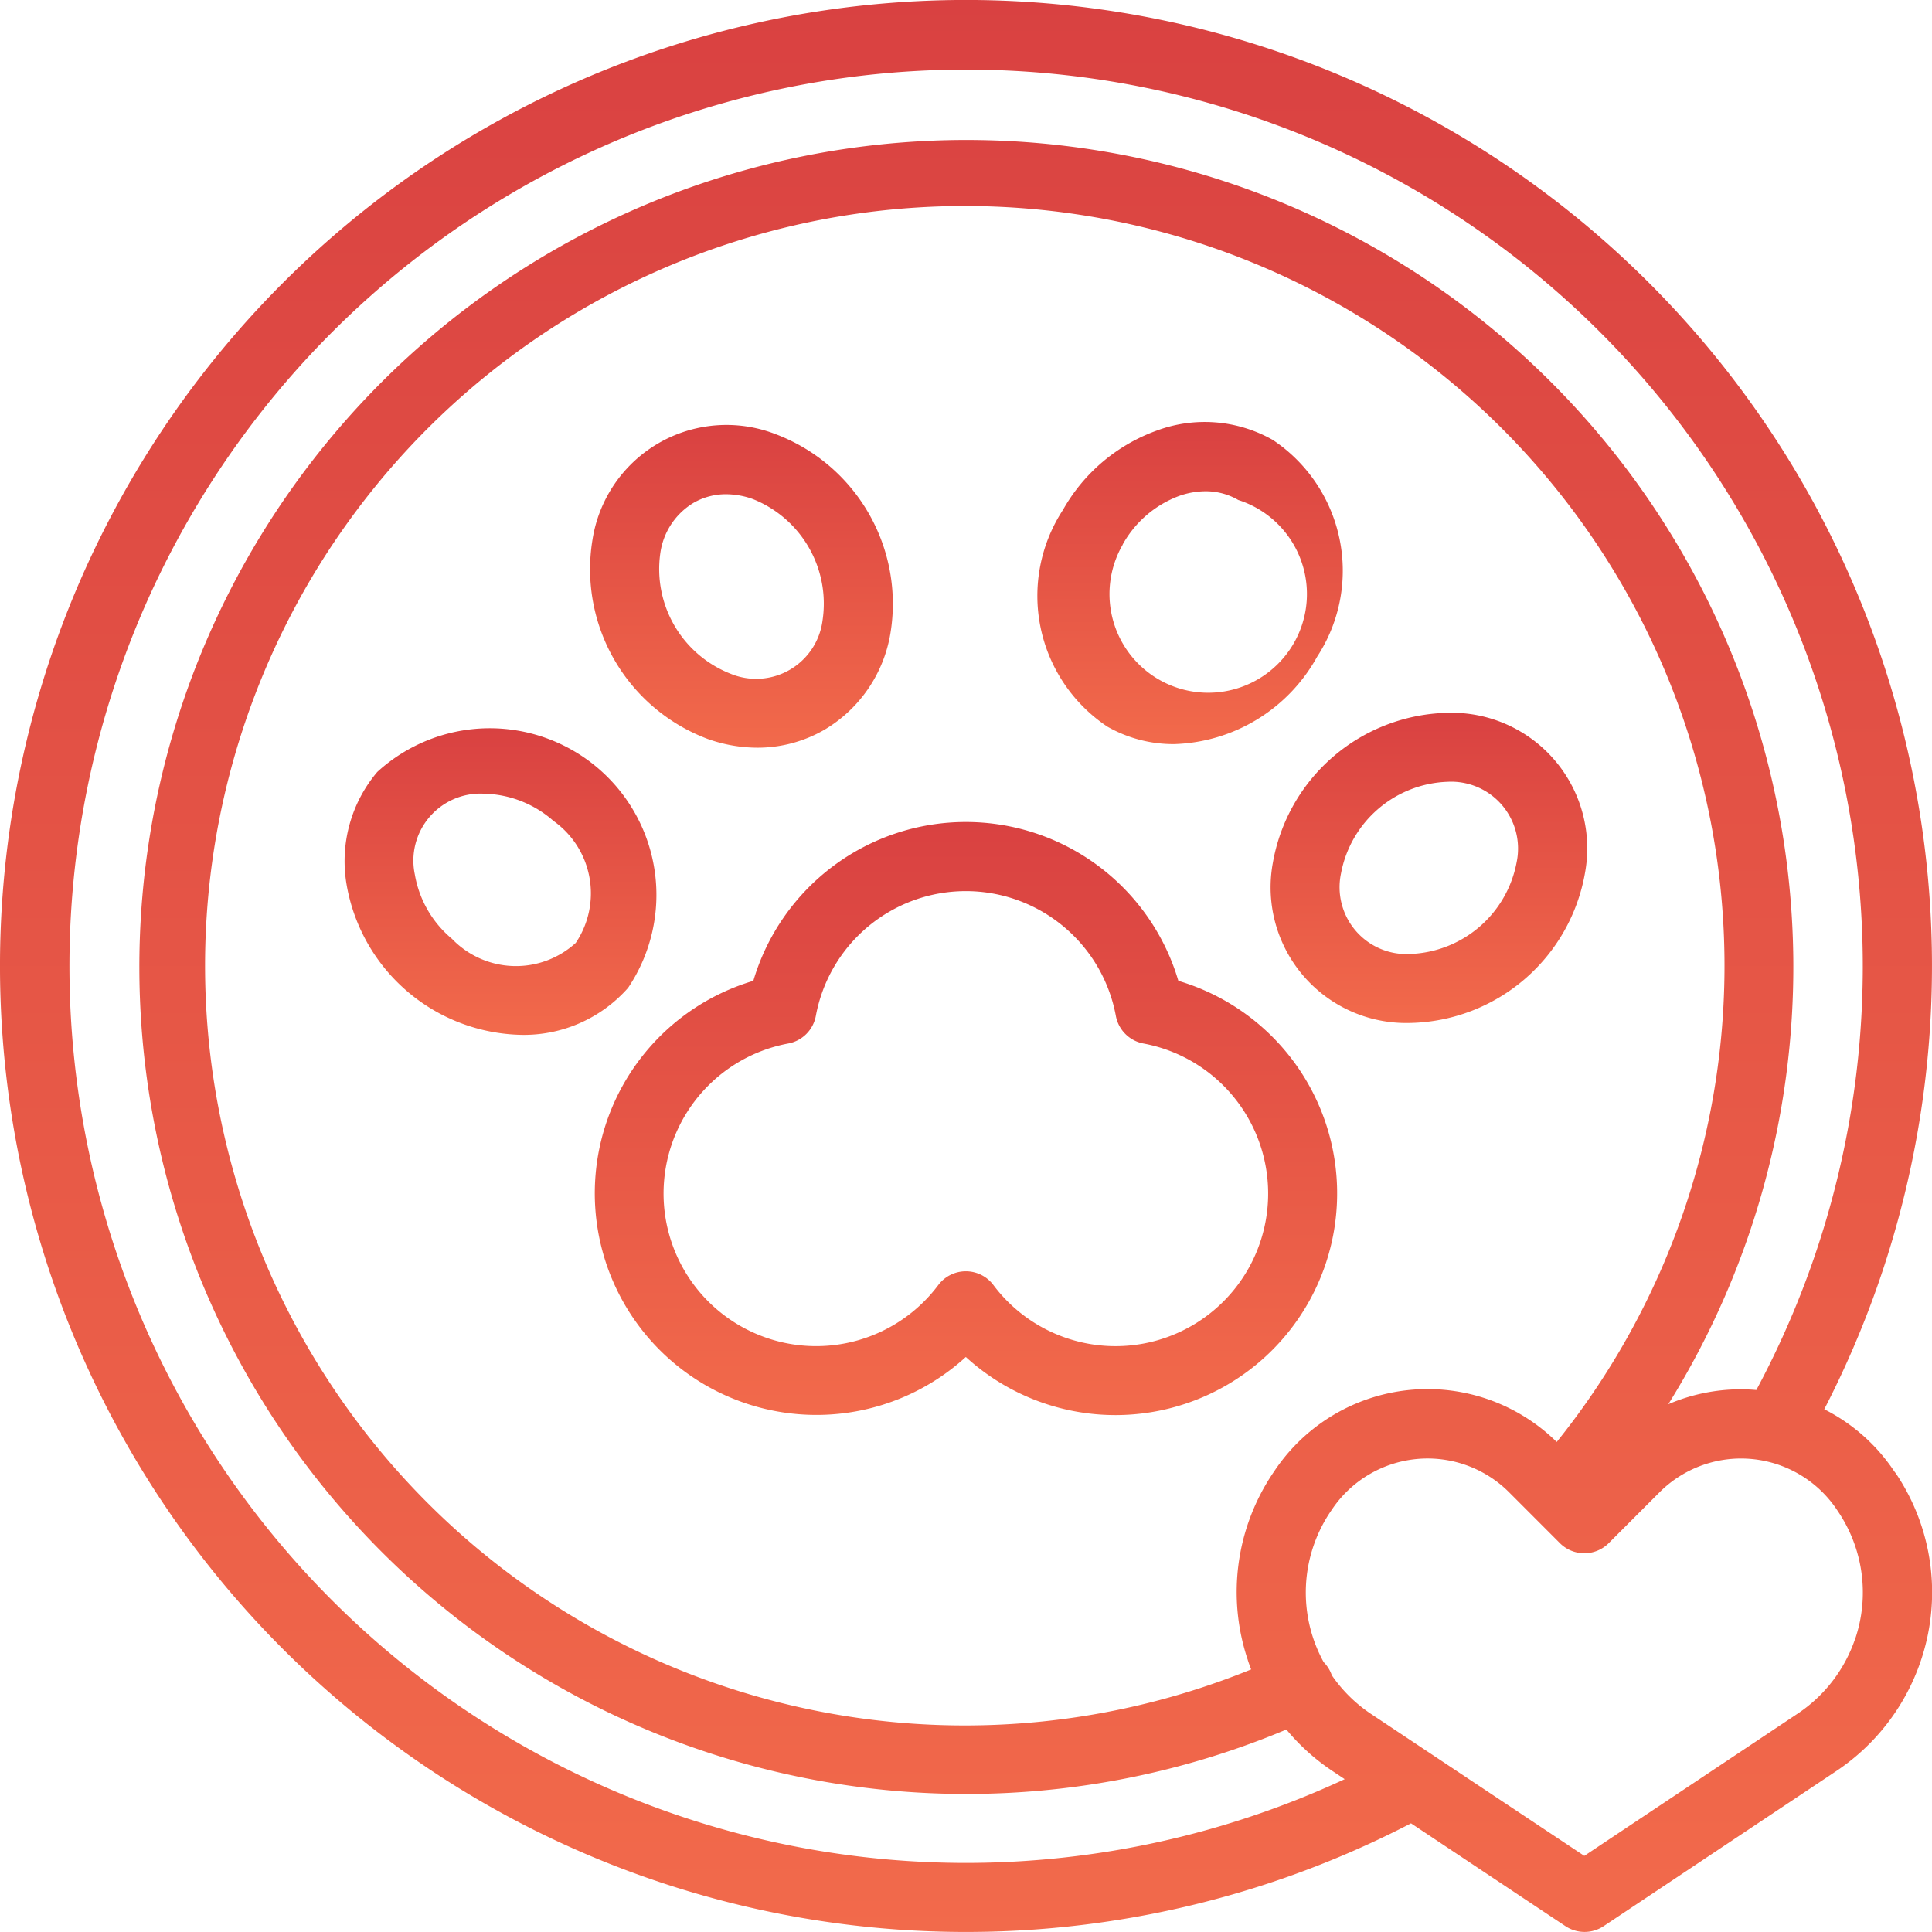 <svg xmlns="http://www.w3.org/2000/svg" xmlns:xlink="http://www.w3.org/1999/xlink" width="44.17" height="44.17" viewBox="0 0 44.17 44.17">
  <defs>
    <linearGradient id="linear-gradient" x1="0.5" x2="0.5" y2="1" gradientUnits="objectBoundingBox">
      <stop offset="0" stop-color="#d94141"/>
      <stop offset="1" stop-color="#f26a4b"/>
    </linearGradient>
  </defs>
  <g id="Group_198" data-name="Group 198" transform="translate(-170.211 -617.821)">
    <path id="Path_241" data-name="Path 241" d="M220.307,672.9a5.067,5.067,0,0,0-3.578-5.584,5.066,5.066,0,0,0-9.717,0,5.067,5.067,0,1,0,4.858,8.6,5.069,5.069,0,0,0,8.437-3.013Zm-1.54-.4a3.489,3.489,0,0,1-6.266,1.772.788.788,0,0,0-1.261,0,3.489,3.489,0,1,1-3.431-5.523.788.788,0,0,0,.632-.632,3.488,3.488,0,0,1,6.859,0,.789.789,0,0,0,.632.632A3.489,3.489,0,0,1,218.767,672.5Z" transform="translate(-19.578 -27.071)" fill="url(#linear-gradient)"/>
    <path id="Path_242" data-name="Path 242" d="M205.822,648.72a3.415,3.415,0,0,0,1.135.2,3.051,3.051,0,0,0,1.531-.408A3.16,3.16,0,0,0,210,646.306a4.145,4.145,0,0,0-2.63-4.556,3.1,3.1,0,0,0-4.181,2.414A4.145,4.145,0,0,0,205.822,648.72Zm-1.08-4.266a1.6,1.6,0,0,1,.752-1.129,1.479,1.479,0,0,1,.746-.2,1.842,1.842,0,0,1,.608.108,2.572,2.572,0,0,1,1.6,2.779,1.53,1.53,0,0,1-2.106,1.216A2.571,2.571,0,0,1,204.742,644.455Z" transform="translate(-19.432 -14.005)" fill="url(#linear-gradient)"/>
    <path id="Path_243" data-name="Path 243" d="M195.925,664.276a3.81,3.81,0,0,0-5.735-4.935,3.158,3.158,0,0,0-.7,2.581,4.139,4.139,0,0,0,3.994,3.429A3.176,3.176,0,0,0,195.925,664.276Zm-1.195-1.029a2.029,2.029,0,0,1-2.832-.091,2.454,2.454,0,0,1-.849-1.472,1.532,1.532,0,0,1,1.582-1.846,2.476,2.476,0,0,1,1.587.622,2.029,2.029,0,0,1,.512,2.786Z" transform="translate(-11.354 -23.871)" fill="url(#linear-gradient)"/>
    <path id="Path_244" data-name="Path 244" d="M229.721,648.332a3.045,3.045,0,0,0,1.527.4,3.867,3.867,0,0,0,3.271-2,3.592,3.592,0,0,0-1.015-4.954,3.154,3.154,0,0,0-2.666-.209,4.029,4.029,0,0,0-2.131,1.808A3.593,3.593,0,0,0,229.721,648.332Zm.352-4.165a2.453,2.453,0,0,1,1.288-1.108,1.831,1.831,0,0,1,.608-.108,1.478,1.478,0,0,1,.746.2,2.257,2.257,0,1,1-2.642,1.021Z" transform="translate(-34.194 -13.899)" fill="url(#linear-gradient)"/>
    <path id="Path_245" data-name="Path 245" d="M241.163,661.019a3.1,3.1,0,0,0,3.142,3.659h.007a4.145,4.145,0,0,0,3.988-3.431h0a3.1,3.1,0,0,0-3.142-3.659h-.007A4.146,4.146,0,0,0,241.163,661.019Zm1.559.238a2.57,2.57,0,0,1,2.431-2.092h0a1.529,1.529,0,0,1,1.583,1.843h0a2.571,2.571,0,0,1-2.432,2.093h0a1.529,1.529,0,0,1-1.582-1.844Z" transform="translate(-41.852 -23.47)" fill="url(#linear-gradient)"/>
    <path id="Path_246" data-name="Path 246" d="M213.518,651.459a4.2,4.2,0,0,0-1.6-1.419,22.085,22.085,0,1,0-9.448,9.467L206,661.857a.789.789,0,0,0,.875,0l5.322-3.548a4.924,4.924,0,0,0,1.932-2.529,4.874,4.874,0,0,0-.572-4.271Zm-21.227,8.953A20.5,20.5,0,1,1,210.365,649.6c-.116-.01-.232-.016-.35-.016a4.207,4.207,0,0,0-1.663.341,18.907,18.907,0,1,0-8.731,7.437,4.881,4.881,0,0,0,1.051.947l.282.188A20.572,20.572,0,0,1,192.292,660.412Zm6.449-4.633c.023.07.048.139.075.209a17.369,17.369,0,1,1,6.986-5.2,4.21,4.21,0,0,0-6.455.665l-.034.05A4.871,4.871,0,0,0,198.741,655.779Zm13.887-.5a3.343,3.343,0,0,1-1.31,1.715l-4.885,3.257L201.547,657a3.333,3.333,0,0,1-.888-.879.785.785,0,0,0-.186-.3,3.308,3.308,0,0,1,.152-3.434l.034-.05a2.633,2.633,0,0,1,4.052-.4l1.163,1.164a.789.789,0,0,0,1.116,0l1.163-1.164a2.636,2.636,0,0,1,4.054.4l.033.05A3.308,3.308,0,0,1,212.628,655.281Z" transform="translate(0 0)" fill="url(#linear-gradient)"/>
  </g>
</svg>
